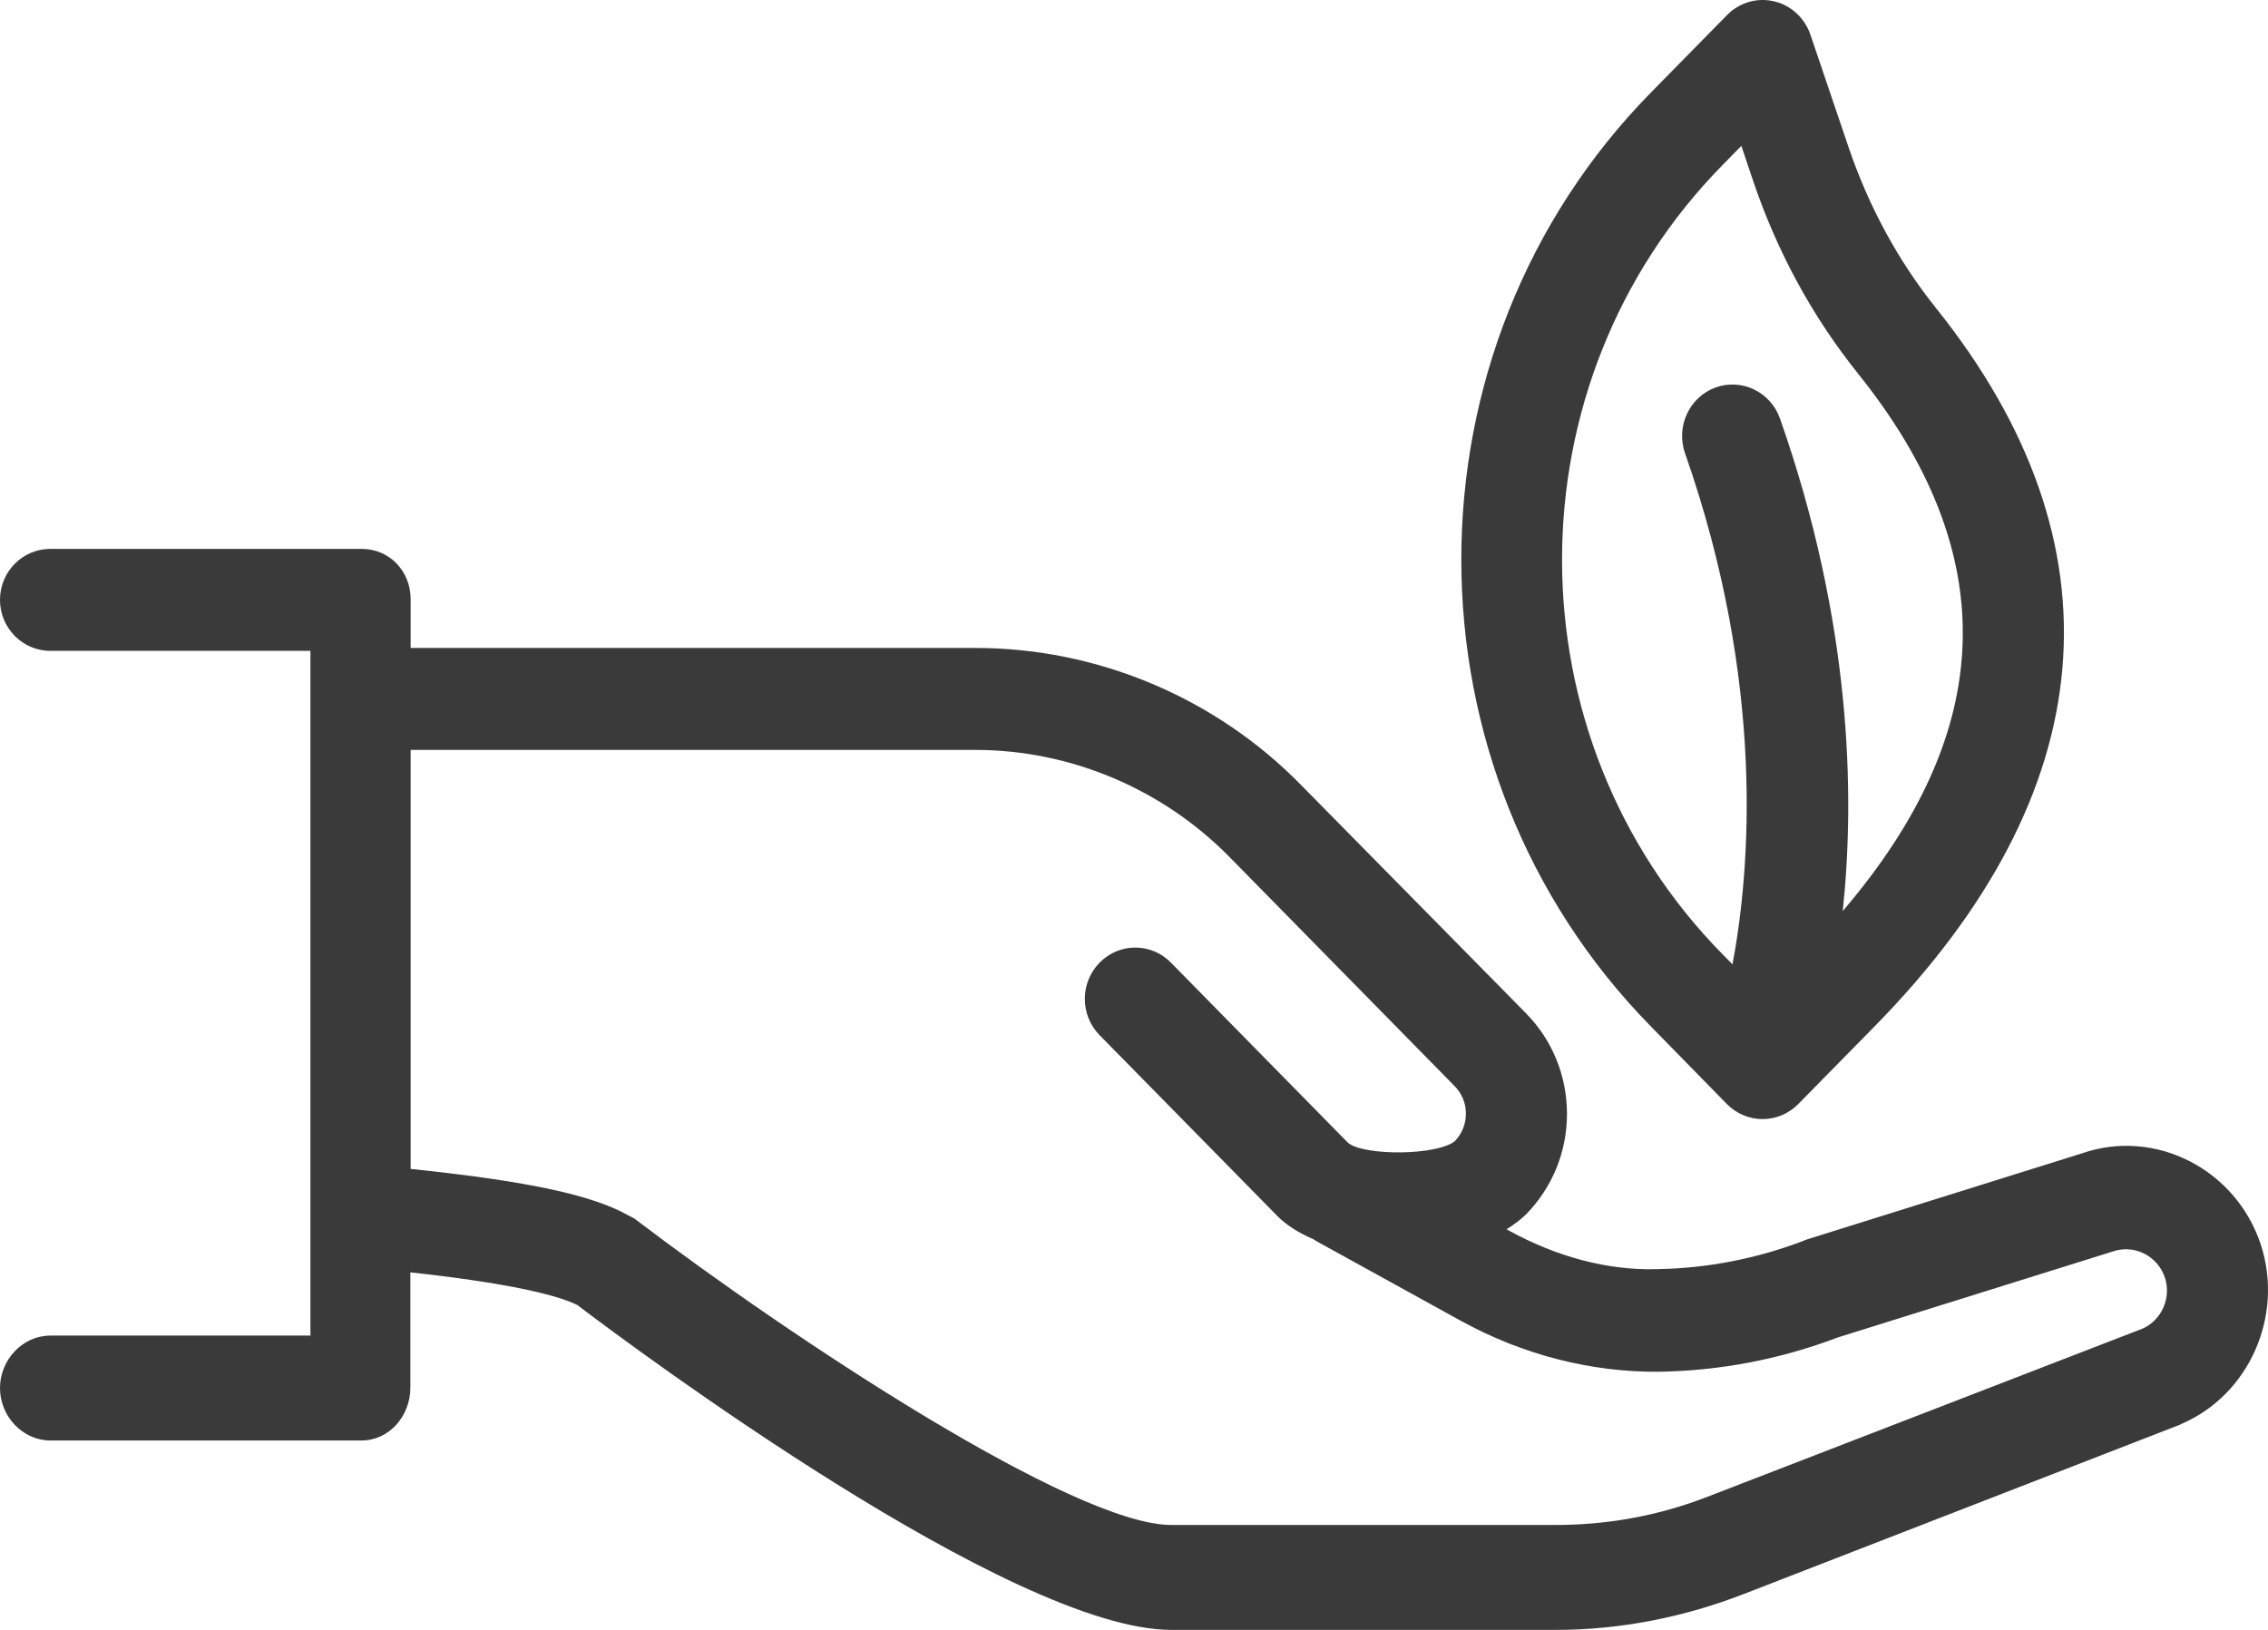 <svg width="64" height="46" viewBox="0 0 64 46" fill="none" xmlns="http://www.w3.org/2000/svg">
<path d="M48.727 31.156C48.994 31.428 49.358 31.584 49.737 31.584C50.117 31.584 50.481 31.428 50.748 31.156L52.889 28.977C59.378 22.374 59.976 15.367 54.634 8.698C53.568 7.366 52.735 5.836 52.162 4.15L51.087 0.976C50.925 0.507 50.537 0.145 50.061 0.038C49.584 -0.077 49.083 0.071 48.735 0.425L46.594 2.604C39.45 9.874 39.45 21.707 46.594 28.977L48.727 31.156ZM48.606 4.66L49.139 4.117L49.471 5.104C50.15 7.111 51.144 8.936 52.428 10.54C56.509 15.622 56.372 20.597 52 25.712C52.347 22.439 52.251 17.571 50.23 11.815C49.964 11.058 49.148 10.671 48.412 10.935C47.669 11.206 47.289 12.037 47.547 12.785C49.826 19.282 49.39 24.545 48.889 27.217L48.606 26.93C42.57 20.795 42.57 10.803 48.606 4.66ZM63.798 35.128C63.095 32.998 60.824 31.839 58.764 32.546L50.99 34.98C50.966 34.989 50.933 34.997 50.909 35.013C49.576 35.523 48.186 35.794 46.764 35.819C45.358 35.86 43.919 35.466 42.586 34.734L42.513 34.693C42.715 34.569 42.901 34.429 43.063 34.273C43.071 34.265 43.079 34.257 43.087 34.248C43.814 33.492 44.218 32.497 44.218 31.436C44.218 30.367 43.806 29.355 43.063 28.599L36.727 22.168C34.303 19.684 30.958 18.287 27.531 18.287H11.588V16.913C11.588 16.116 10.99 15.491 10.206 15.491H1.422C0.638 15.491 0 16.132 0 16.93C0 17.727 0.638 18.369 1.422 18.369H8.76V37.694H1.422C0.638 37.694 0 38.377 0 39.174C0 39.972 0.638 40.655 1.422 40.655H10.198C10.982 40.655 11.58 39.964 11.58 39.166V35.91C14.085 36.181 15.644 36.51 16.291 36.831C17.891 38.048 28.566 46 33.05 46H43.903C45.721 46 47.507 45.646 49.204 44.989L61.511 40.211C61.527 40.202 61.544 40.194 61.56 40.186C63.467 39.364 64.453 37.143 63.798 35.128ZM60.461 37.497L48.186 42.242C46.812 42.776 45.374 43.039 43.903 43.039H33.05C30.311 43.039 22.319 37.752 17.931 34.413C17.883 34.372 17.81 34.347 17.753 34.314C16.743 33.739 14.982 33.344 11.588 32.99V21.165H27.531C30.206 21.165 32.816 22.267 34.707 24.199L41.042 30.647C41.252 30.86 41.366 31.132 41.366 31.428C41.366 31.716 41.261 31.987 41.059 32.201C40.574 32.612 38.513 32.629 38.044 32.258L33.042 27.168C32.485 26.601 31.588 26.601 31.03 27.168C30.473 27.735 30.473 28.648 31.03 29.216L36.057 34.331C36.323 34.594 36.671 34.808 37.059 34.972C37.091 34.997 37.131 35.013 37.164 35.038L41.22 37.275C42.982 38.245 44.913 38.73 46.804 38.714C48.541 38.689 50.246 38.36 51.871 37.743L59.628 35.318C60.234 35.112 60.889 35.449 61.091 36.058C61.277 36.625 61.002 37.258 60.461 37.497Z" fill="#3A3A3A"/>
</svg>
